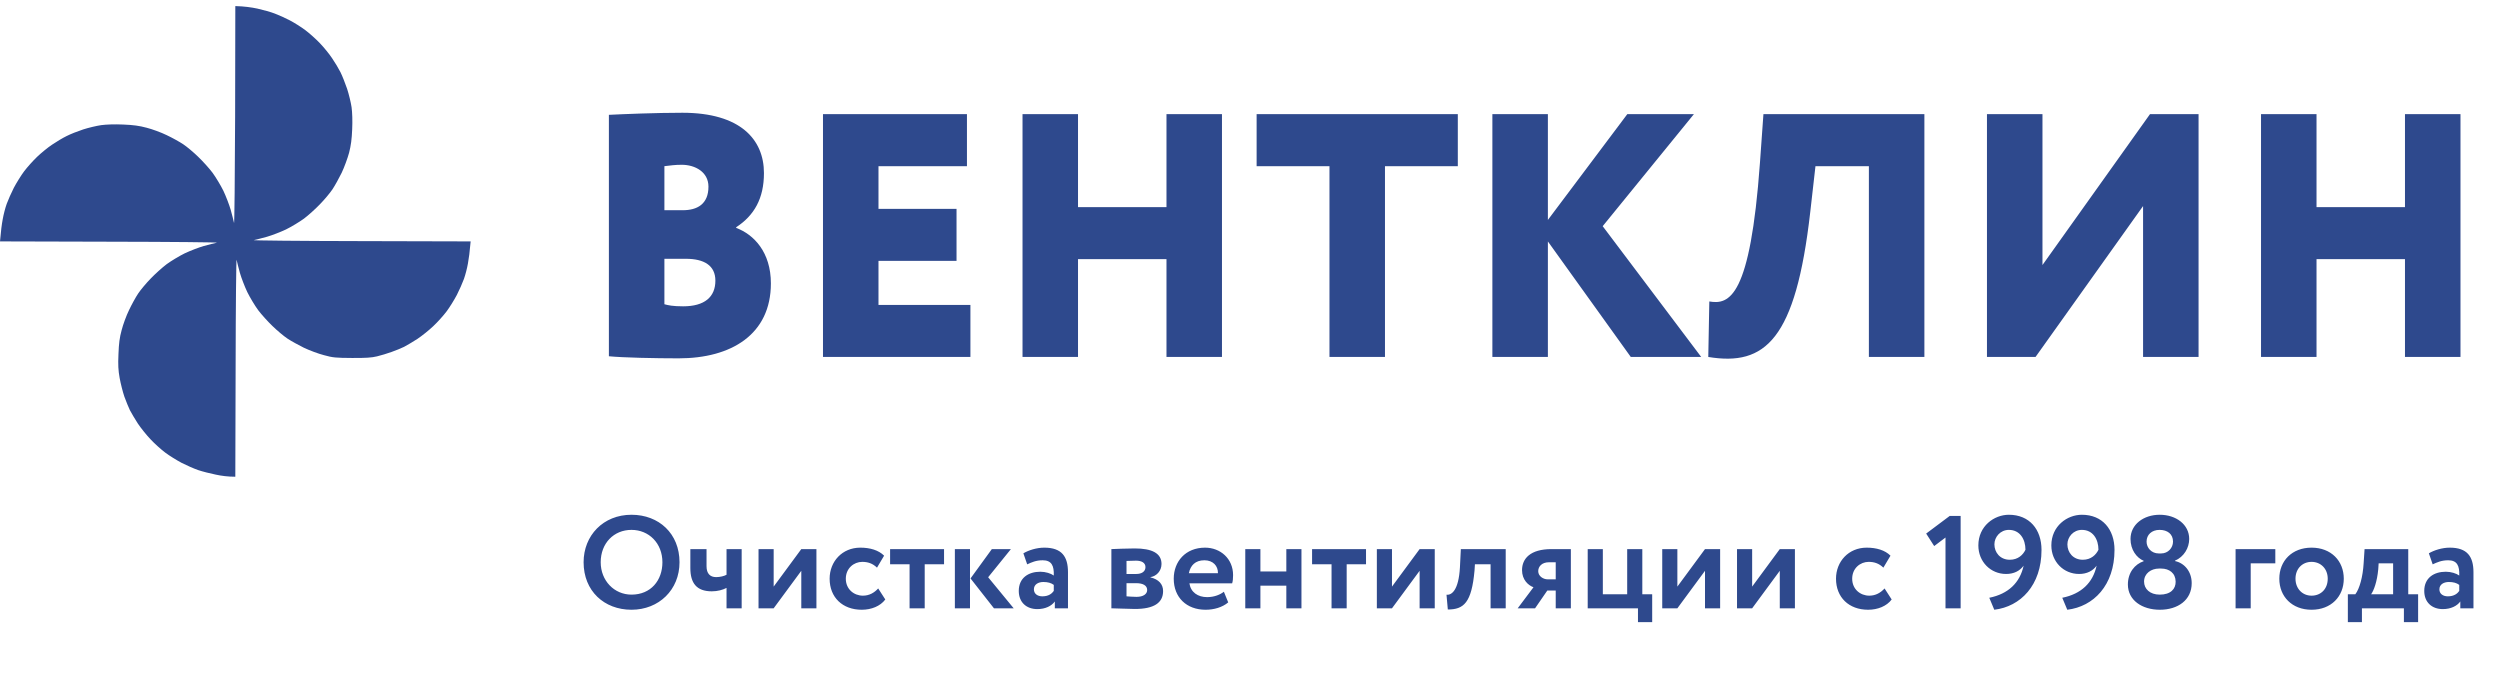 <svg width="228" height="62" viewBox="0 0 228 62" fill="none" xmlns="http://www.w3.org/2000/svg">
<path d="M55.531 32.491V10.473C56.765 10.409 59.833 10.283 62.238 10.283C67.521 10.283 69.672 12.719 69.672 15.787C69.672 18.097 68.787 19.647 67.141 20.723V20.786C68.755 21.387 70.305 23 70.305 25.848C70.305 30.498 66.698 32.681 61.89 32.681C59.77 32.681 56.828 32.618 55.531 32.491ZM62.554 23.602H60.593V27.746C60.941 27.841 61.352 27.936 62.301 27.936C64.263 27.936 65.243 27.082 65.243 25.595C65.243 24.203 64.199 23.602 62.554 23.602ZM62.175 15.028C61.542 15.028 61.162 15.091 60.593 15.155V19.172H62.269C63.566 19.172 64.611 18.635 64.611 17.021C64.611 15.693 63.408 15.028 62.175 15.028ZM75.056 32.555V10.409H88.186V15.155H80.118V19.046H87.236V23.791H80.118V27.809H88.502V32.555H75.056ZM106.383 32.555V23.633H98.315V32.555H93.254V10.409H98.315V18.888H106.383V10.409H111.444V32.555H106.383ZM114.604 15.155V10.409H132.953V15.155H126.31V32.555H121.248V15.155H114.604ZM136.105 32.555V10.409H141.167V20.058L148.411 10.409H154.485L146.165 20.628L155.15 32.555H148.728L141.167 22.02V32.555H136.105ZM170.442 32.555V15.155H165.57L165.096 19.331C163.767 31.005 160.983 33.409 155.795 32.555L155.89 27.493C157.724 27.809 159.623 27.113 160.508 14.838L160.825 10.409H175.504V32.555H170.442ZM185.64 32.555H181.211V10.409H186.273V24.171L196.08 10.409H200.509V32.555H195.448V18.793L185.64 32.555ZM219.334 32.555V23.633H211.267V32.555H206.205V10.409H211.267V18.888H219.334V10.409H224.396V32.555H219.334Z" fill="#2E498D"/>
<path d="M25.069 1.24C24.722 1.103 24 0.902 23.471 0.783C22.941 0.673 22.274 0.573 21.461 0.555L21.443 10.619C21.425 16.162 21.379 20.528 21.343 20.327C21.297 20.126 21.169 19.587 21.041 19.14C20.913 18.692 20.612 17.907 20.375 17.404C20.128 16.902 19.68 16.162 19.388 15.76C19.087 15.359 18.493 14.701 18.073 14.299C17.653 13.888 17.041 13.377 16.712 13.158C16.384 12.938 15.708 12.564 15.206 12.327C14.703 12.08 13.881 11.779 13.379 11.651C12.703 11.468 12.155 11.395 11.233 11.358C10.466 11.322 9.708 11.349 9.224 11.413C8.794 11.477 8.055 11.651 7.58 11.806C7.105 11.961 6.429 12.226 6.073 12.409C5.717 12.582 5.123 12.938 4.749 13.194C4.374 13.441 3.762 13.943 3.388 14.299C3.023 14.646 2.484 15.249 2.201 15.623C1.918 15.998 1.498 16.683 1.26 17.13C1.032 17.578 0.739 18.244 0.612 18.591C0.484 18.939 0.319 19.578 0.246 20.007C0.164 20.436 0.082 21.057 -0 22.016L10.064 22.044C15.607 22.053 19.973 22.098 19.772 22.135C19.571 22.181 19.032 22.308 18.584 22.436C18.137 22.564 17.352 22.866 16.849 23.103C16.347 23.35 15.607 23.797 15.206 24.089C14.804 24.391 14.146 24.984 13.744 25.404C13.333 25.825 12.822 26.436 12.603 26.765C12.383 27.094 12.009 27.77 11.772 28.272C11.525 28.774 11.224 29.596 11.096 30.099C10.904 30.793 10.84 31.322 10.804 32.29C10.758 33.286 10.785 33.77 10.913 34.482C11.005 34.984 11.196 35.742 11.342 36.172C11.498 36.601 11.726 37.158 11.845 37.405C11.973 37.66 12.301 38.199 12.566 38.619C12.84 39.03 13.361 39.679 13.726 40.062C14.082 40.446 14.694 40.994 15.069 41.277C15.443 41.56 16.128 41.98 16.575 42.218C17.023 42.446 17.708 42.747 18.082 42.875C18.457 43.003 19.178 43.185 19.68 43.286C20.183 43.396 20.785 43.478 21.461 43.478L21.489 33.414C21.498 27.87 21.544 23.505 21.58 23.706C21.626 23.907 21.753 24.445 21.881 24.893C22.009 25.34 22.311 26.126 22.548 26.628C22.795 27.131 23.242 27.87 23.534 28.272C23.836 28.674 24.429 29.331 24.849 29.733C25.27 30.144 25.881 30.656 26.21 30.875C26.539 31.094 27.215 31.468 27.717 31.715C28.219 31.953 29.041 32.263 29.544 32.391C30.366 32.619 30.612 32.637 32.101 32.647C33.352 32.656 33.9 32.619 34.384 32.5C34.731 32.418 35.334 32.236 35.708 32.099C36.083 31.971 36.603 31.752 36.85 31.633C37.105 31.505 37.644 31.176 38.064 30.911C38.475 30.637 39.124 30.117 39.507 29.752C39.891 29.395 40.439 28.784 40.722 28.409C41.005 28.035 41.425 27.35 41.663 26.902C41.891 26.455 42.183 25.797 42.311 25.441C42.439 25.085 42.603 24.455 42.676 24.025C42.758 23.596 42.841 22.975 42.923 22.016L32.859 21.989C27.315 21.98 22.95 21.934 23.151 21.898C23.352 21.852 23.891 21.724 24.338 21.596C24.786 21.468 25.571 21.167 26.073 20.93C26.576 20.683 27.315 20.235 27.717 19.943C28.119 19.642 28.776 19.048 29.178 18.628C29.589 18.208 30.101 17.596 30.32 17.267C30.539 16.939 30.913 16.263 31.16 15.76C31.398 15.258 31.699 14.436 31.836 13.934C32.009 13.258 32.083 12.692 32.119 11.788C32.156 11.03 32.128 10.254 32.064 9.779C32 9.349 31.818 8.591 31.653 8.089C31.48 7.587 31.215 6.911 31.05 6.582C30.886 6.253 30.539 5.678 30.283 5.304C30.037 4.929 29.535 4.317 29.178 3.943C28.831 3.578 28.229 3.039 27.854 2.756C27.48 2.473 26.84 2.071 26.439 1.861C26.037 1.651 25.416 1.367 25.069 1.24Z" fill="#2E498D"/>
<path d="M53.224 51.278C53.224 48.842 55.012 46.946 57.592 46.946C60.088 46.946 61.972 48.661 61.972 51.278C61.972 53.797 60.088 55.609 57.592 55.609C55.096 55.609 53.224 53.894 53.224 51.278ZM54.784 51.278C54.784 52.958 56.02 54.23 57.592 54.23C59.356 54.23 60.412 52.934 60.412 51.278C60.412 49.538 59.176 48.325 57.592 48.325C55.984 48.325 54.784 49.538 54.784 51.278ZM67.64 50.078V55.477H66.26V53.617C65.924 53.797 65.432 53.929 64.916 53.929C63.524 53.929 62.96 53.173 62.96 51.806V50.078H64.436V51.638C64.436 52.309 64.76 52.633 65.312 52.633C65.66 52.633 66.056 52.538 66.26 52.417V50.078H67.64ZM70.558 55.477H69.178V50.078H70.558V53.498L73.078 50.078H74.458V55.477H73.078V52.057L70.558 55.477ZM80.091 53.666L80.739 54.673C80.282 55.285 79.466 55.609 78.591 55.609C76.838 55.609 75.662 54.481 75.662 52.778C75.662 51.206 76.814 49.946 78.459 49.946C79.347 49.946 80.126 50.173 80.63 50.678L79.983 51.77C79.575 51.373 79.13 51.242 78.638 51.242C77.871 51.242 77.138 51.83 77.138 52.778C77.138 53.737 77.882 54.325 78.698 54.325C79.287 54.325 79.743 54.05 80.091 53.666ZM81.177 51.458V50.078H86.097V51.458H84.333V55.477H82.953V51.458H81.177ZM92.196 50.078L90.12 52.645L92.448 55.477H90.648L88.512 52.754L90.456 50.078H92.196ZM87.084 55.477V50.078H88.464V55.477H87.084ZM93.68 51.469L93.332 50.462C93.8 50.185 94.532 49.946 95.24 49.946C96.836 49.946 97.4 50.761 97.4 52.19V55.477H96.2V54.853C95.912 55.261 95.336 55.55 94.604 55.55C93.62 55.55 92.912 54.938 92.912 53.894C92.912 52.706 93.788 52.142 94.88 52.142C95.36 52.142 95.84 52.297 96.104 52.489C96.14 51.59 95.9 51.097 95.096 51.097C94.472 51.097 94.076 51.289 93.68 51.469ZM95.06 54.386C95.636 54.386 95.936 54.133 96.104 53.894V53.342C95.864 53.161 95.552 53.078 95.156 53.078C94.7 53.078 94.292 53.294 94.292 53.749C94.292 54.157 94.628 54.386 95.06 54.386ZM101.358 55.477V50.078C101.826 50.066 102.642 50.017 103.482 50.017C105.054 50.017 105.93 50.45 105.93 51.434C105.93 52.081 105.462 52.55 104.922 52.633V52.657C105.678 52.837 106.074 53.282 106.074 53.906C106.074 54.974 105.246 55.538 103.506 55.538C102.834 55.538 101.85 55.477 101.358 55.477ZM103.602 53.185H102.738V54.386C102.942 54.398 103.314 54.434 103.65 54.434C104.262 54.434 104.622 54.181 104.622 53.809C104.622 53.401 104.25 53.185 103.602 53.185ZM103.602 51.133C103.278 51.133 102.882 51.145 102.738 51.157V52.346H103.638C104.094 52.346 104.466 52.142 104.466 51.721C104.466 51.325 104.118 51.133 103.602 51.133ZM111.617 53.965L112.013 54.938C111.473 55.394 110.705 55.609 109.949 55.609C108.209 55.609 107.045 54.481 107.045 52.778C107.045 51.206 108.125 49.946 109.901 49.946C111.293 49.946 112.457 50.941 112.457 52.453C112.457 52.789 112.433 52.993 112.373 53.197H108.473C108.593 54.014 109.241 54.458 110.093 54.458C110.753 54.458 111.305 54.218 111.617 53.965ZM109.841 51.097C109.013 51.097 108.569 51.566 108.425 52.273H111.077C111.089 51.614 110.633 51.097 109.841 51.097ZM117.313 55.477V53.413H114.949V55.477H113.569V50.078H114.949V52.117H117.313V50.078H118.693V55.477H117.313ZM119.661 51.458V50.078H124.581V51.458H122.817V55.477H121.437V51.458H119.661ZM126.949 55.477H125.569V50.078H126.949V53.498L129.469 50.078H130.849V55.477H129.469V52.057L126.949 55.477ZM135.941 55.477V51.458H134.513L134.477 52.033C134.213 54.974 133.493 55.586 132.041 55.586L131.921 54.242C132.389 54.289 133.025 53.846 133.145 51.758L133.229 50.078H137.321V55.477H135.941ZM141.498 50.078H143.262V55.477H141.882V53.858H141.114L139.998 55.477H138.414L139.854 53.557C139.386 53.389 138.81 52.886 138.81 51.998C138.81 50.953 139.554 50.078 141.498 50.078ZM140.286 52.093C140.286 52.538 140.73 52.837 141.162 52.837H141.882V51.278H141.27C140.598 51.278 140.286 51.685 140.286 52.093ZM144.799 55.477V50.078H146.179V54.194H148.399V50.078H149.779V54.194H150.679V56.737H149.383V55.477H144.799ZM152.976 55.477H151.596V50.078H152.976V53.498L155.496 50.078H156.876V55.477H155.496V52.057L152.976 55.477ZM159.796 55.477H158.416V50.078H159.796V53.498L162.316 50.078H163.696V55.477H162.316V52.057L159.796 55.477ZM171.872 53.666L172.52 54.673C172.064 55.285 171.248 55.609 170.372 55.609C168.62 55.609 167.444 54.481 167.444 52.778C167.444 51.206 168.596 49.946 170.24 49.946C171.128 49.946 171.908 50.173 172.412 50.678L171.764 51.77C171.356 51.373 170.912 51.242 170.42 51.242C169.652 51.242 168.92 51.83 168.92 52.778C168.92 53.737 169.664 54.325 170.48 54.325C171.068 54.325 171.524 54.05 171.872 53.666ZM175.666 48.661L177.814 47.053H178.81V55.477H177.43V49.022L176.398 49.801L175.666 48.661ZM186.186 50.15C186.186 53.377 184.278 55.322 181.878 55.609L181.422 54.517C183.15 54.169 184.218 53.15 184.554 51.59C184.206 52.069 183.666 52.346 182.958 52.346C181.542 52.346 180.426 51.23 180.426 49.742C180.426 47.977 181.866 46.946 183.21 46.946C185.082 46.946 186.186 48.278 186.186 50.15ZM184.722 50.138C184.722 49.178 184.218 48.325 183.21 48.325C182.43 48.325 181.89 48.974 181.89 49.645C181.89 50.377 182.406 51.05 183.294 51.05C184.05 51.05 184.506 50.593 184.722 50.138ZM192.843 50.15C192.843 53.377 190.935 55.322 188.535 55.609L188.079 54.517C189.807 54.169 190.875 53.15 191.211 51.59C190.863 52.069 190.323 52.346 189.615 52.346C188.199 52.346 187.083 51.23 187.083 49.742C187.083 47.977 188.523 46.946 189.867 46.946C191.739 46.946 192.843 48.278 192.843 50.15ZM191.379 50.138C191.379 49.178 190.875 48.325 189.867 48.325C189.087 48.325 188.547 48.974 188.547 49.645C188.547 50.377 189.063 51.05 189.951 51.05C190.707 51.05 191.163 50.593 191.379 50.138ZM196.871 50.474H197.099C197.735 50.474 198.179 49.958 198.179 49.394C198.179 48.709 197.675 48.325 196.955 48.325C196.235 48.325 195.767 48.77 195.767 49.394C195.767 49.958 196.211 50.474 196.871 50.474ZM197.099 51.853H196.895C196.187 51.853 195.539 52.297 195.539 53.041C195.539 53.702 196.067 54.23 196.967 54.23C197.963 54.23 198.431 53.714 198.419 53.041C198.407 52.261 197.831 51.853 197.099 51.853ZM196.979 55.609C195.347 55.609 194.063 54.733 194.063 53.306C194.063 52.225 194.687 51.458 195.503 51.181V51.145C194.855 50.87 194.303 50.138 194.303 49.154C194.303 47.834 195.491 46.946 196.967 46.946C198.455 46.946 199.655 47.834 199.655 49.154C199.655 49.969 199.175 50.785 198.359 51.133V51.169C199.187 51.337 199.883 52.093 199.883 53.185C199.883 54.733 198.611 55.609 196.979 55.609ZM203.885 55.477V50.078H207.509V51.373H205.265V55.477H203.885ZM207.873 52.778C207.873 51.157 209.025 49.946 210.813 49.946C212.601 49.946 213.753 51.157 213.753 52.778C213.753 54.398 212.601 55.609 210.813 55.609C209.025 55.609 207.873 54.398 207.873 52.778ZM209.349 52.778C209.349 53.678 209.973 54.325 210.813 54.325C211.665 54.325 212.289 53.714 212.289 52.778C212.289 51.865 211.653 51.242 210.813 51.242C209.997 51.242 209.349 51.842 209.349 52.778ZM214.124 56.737V54.194H214.808C215.192 53.69 215.492 52.597 215.564 51.373L215.648 50.078H219.632V54.194H220.532V56.737H219.236V55.477H215.408V56.737H214.124ZM216.896 51.925C216.788 53.066 216.488 53.858 216.248 54.194H218.252V51.373H216.932L216.896 51.925ZM221.86 51.469L221.512 50.462C221.98 50.185 222.712 49.946 223.42 49.946C225.016 49.946 225.58 50.761 225.58 52.19V55.477H224.38V54.853C224.092 55.261 223.516 55.55 222.784 55.55C221.8 55.55 221.092 54.938 221.092 53.894C221.092 52.706 221.968 52.142 223.06 52.142C223.54 52.142 224.02 52.297 224.284 52.489C224.32 51.59 224.08 51.097 223.276 51.097C222.652 51.097 222.256 51.289 221.86 51.469ZM223.24 54.386C223.816 54.386 224.116 54.133 224.284 53.894V53.342C224.044 53.161 223.732 53.078 223.336 53.078C222.88 53.078 222.472 53.294 222.472 53.749C222.472 54.157 222.808 54.386 223.24 54.386Z" fill="#2E498D"/>
</svg>
